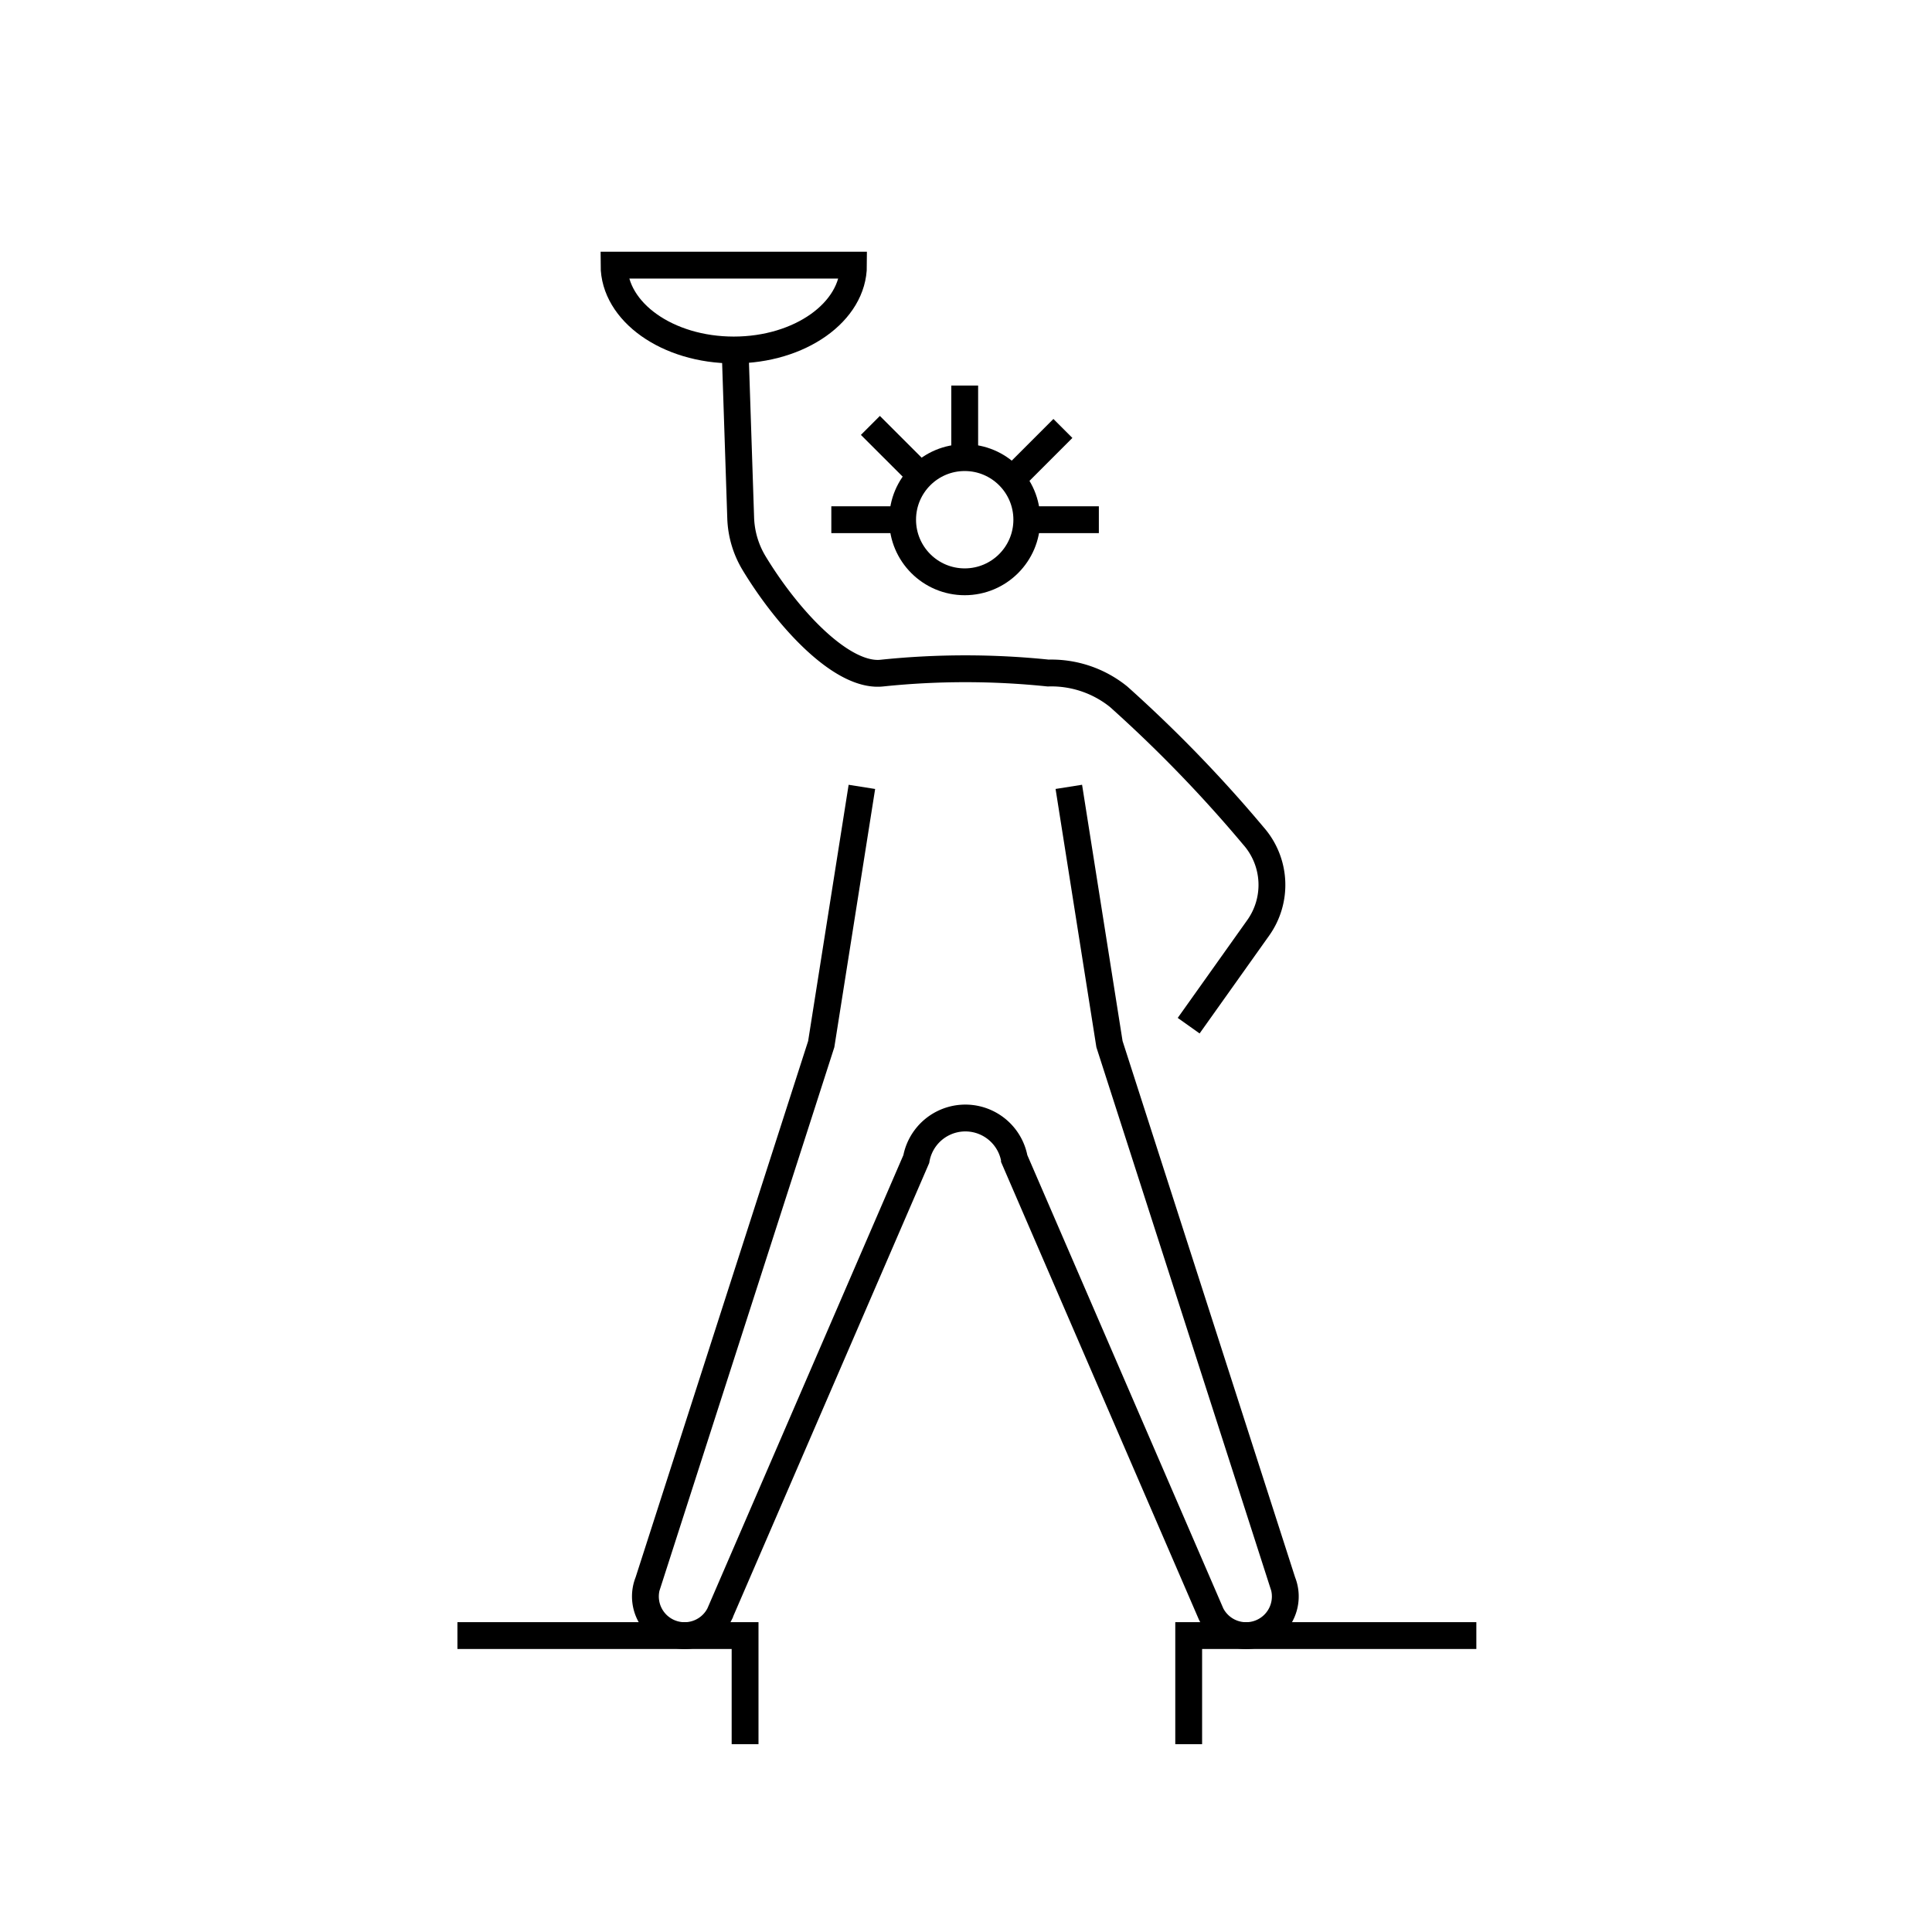 <svg id="emoji" viewBox="0 0 72 72" xmlns="http://www.w3.org/2000/svg" width="64" height="64">
  <g id="line">
    <line x1="34.316" x2="32.437" y1="17.732" y2="15.854" fill="none" stroke="#000" strokeLinecap="round" strokeLinejoin="round" strokeWidth="2"/>
    <circle cx="35.952" cy="19.368" r="2.314" fill="none" stroke="#000" strokeMiterlimit="10" strokeWidth="2"/>
    <line x1="35.952" x2="35.952" y1="17.054" y2="14.368" fill="none" stroke="#000" strokeLinecap="round" strokeLinejoin="round" strokeWidth="2"/>
    <line x1="37.709" x2="39.611" y1="17.87" y2="15.967" fill="none" stroke="#000" strokeLinecap="round" strokeLinejoin="round" strokeWidth="2"/>
    <line x1="38.266" x2="40.951" y1="19.368" y2="19.368" fill="none" stroke="#000" strokeLinecap="round" strokeLinejoin="round" strokeWidth="2"/>
    <line x1="33.638" x2="30.981" y1="19.368" y2="19.368" fill="none" stroke="#000" strokeLinecap="round" strokeLinejoin="round" strokeWidth="2"/>
    <path fill="none" stroke="#000" strokeLinecap="round" strokeLinejoin="round" strokeWidth="2" d="M27.408,13.411l.195,5.885a3.481,3.481,0,0,0,.499,1.691c1.256,2.075,3.296,4.282,4.788,4.095a30.007,30.007,0,0,1,6.171,0,3.993,3.993,0,0,1,2.629.885,50.48,50.48,0,0,1,5.018,5.182,2.761,2.761,0,0,1,.18,3.432l-2.59,3.643"/>
    <path fill="none" stroke="#000" strokeLinecap="round" strokeLinejoin="round" strokeWidth="2" d="M31.807,9.882c0,1.746-1.998,3.161-4.462,3.161s-4.462-1.415-4.462-3.161Z"/>
    <polyline fill="none" stroke="#000" strokeLinecap="round" strokeLinejoin="round" strokeWidth="2" points="17.047 60.953 27.767 60.953 27.767 65"/>
    <polyline fill="none" stroke="#000" strokeLinecap="round" strokeLinejoin="round" strokeWidth="2" points="44.299 65 44.299 60.953 55.019 60.953"/>
    <path fill="none" stroke="#000" strokeLinecap="round" strokeLinejoin="round" strokeWidth="2" d="M39.832,29.324l1.515,9.587L47.805,58.985l.002-.001a1.46,1.46,0,0,1-2.672,1.167l-7.33-16.955a1.858,1.858,0,0,0-3.658,0l-7.33,16.955a1.46,1.46,0,0,1-2.672-1.167l.002.001,6.458-20.073,1.515-9.587"/>
  </g>
</svg>
